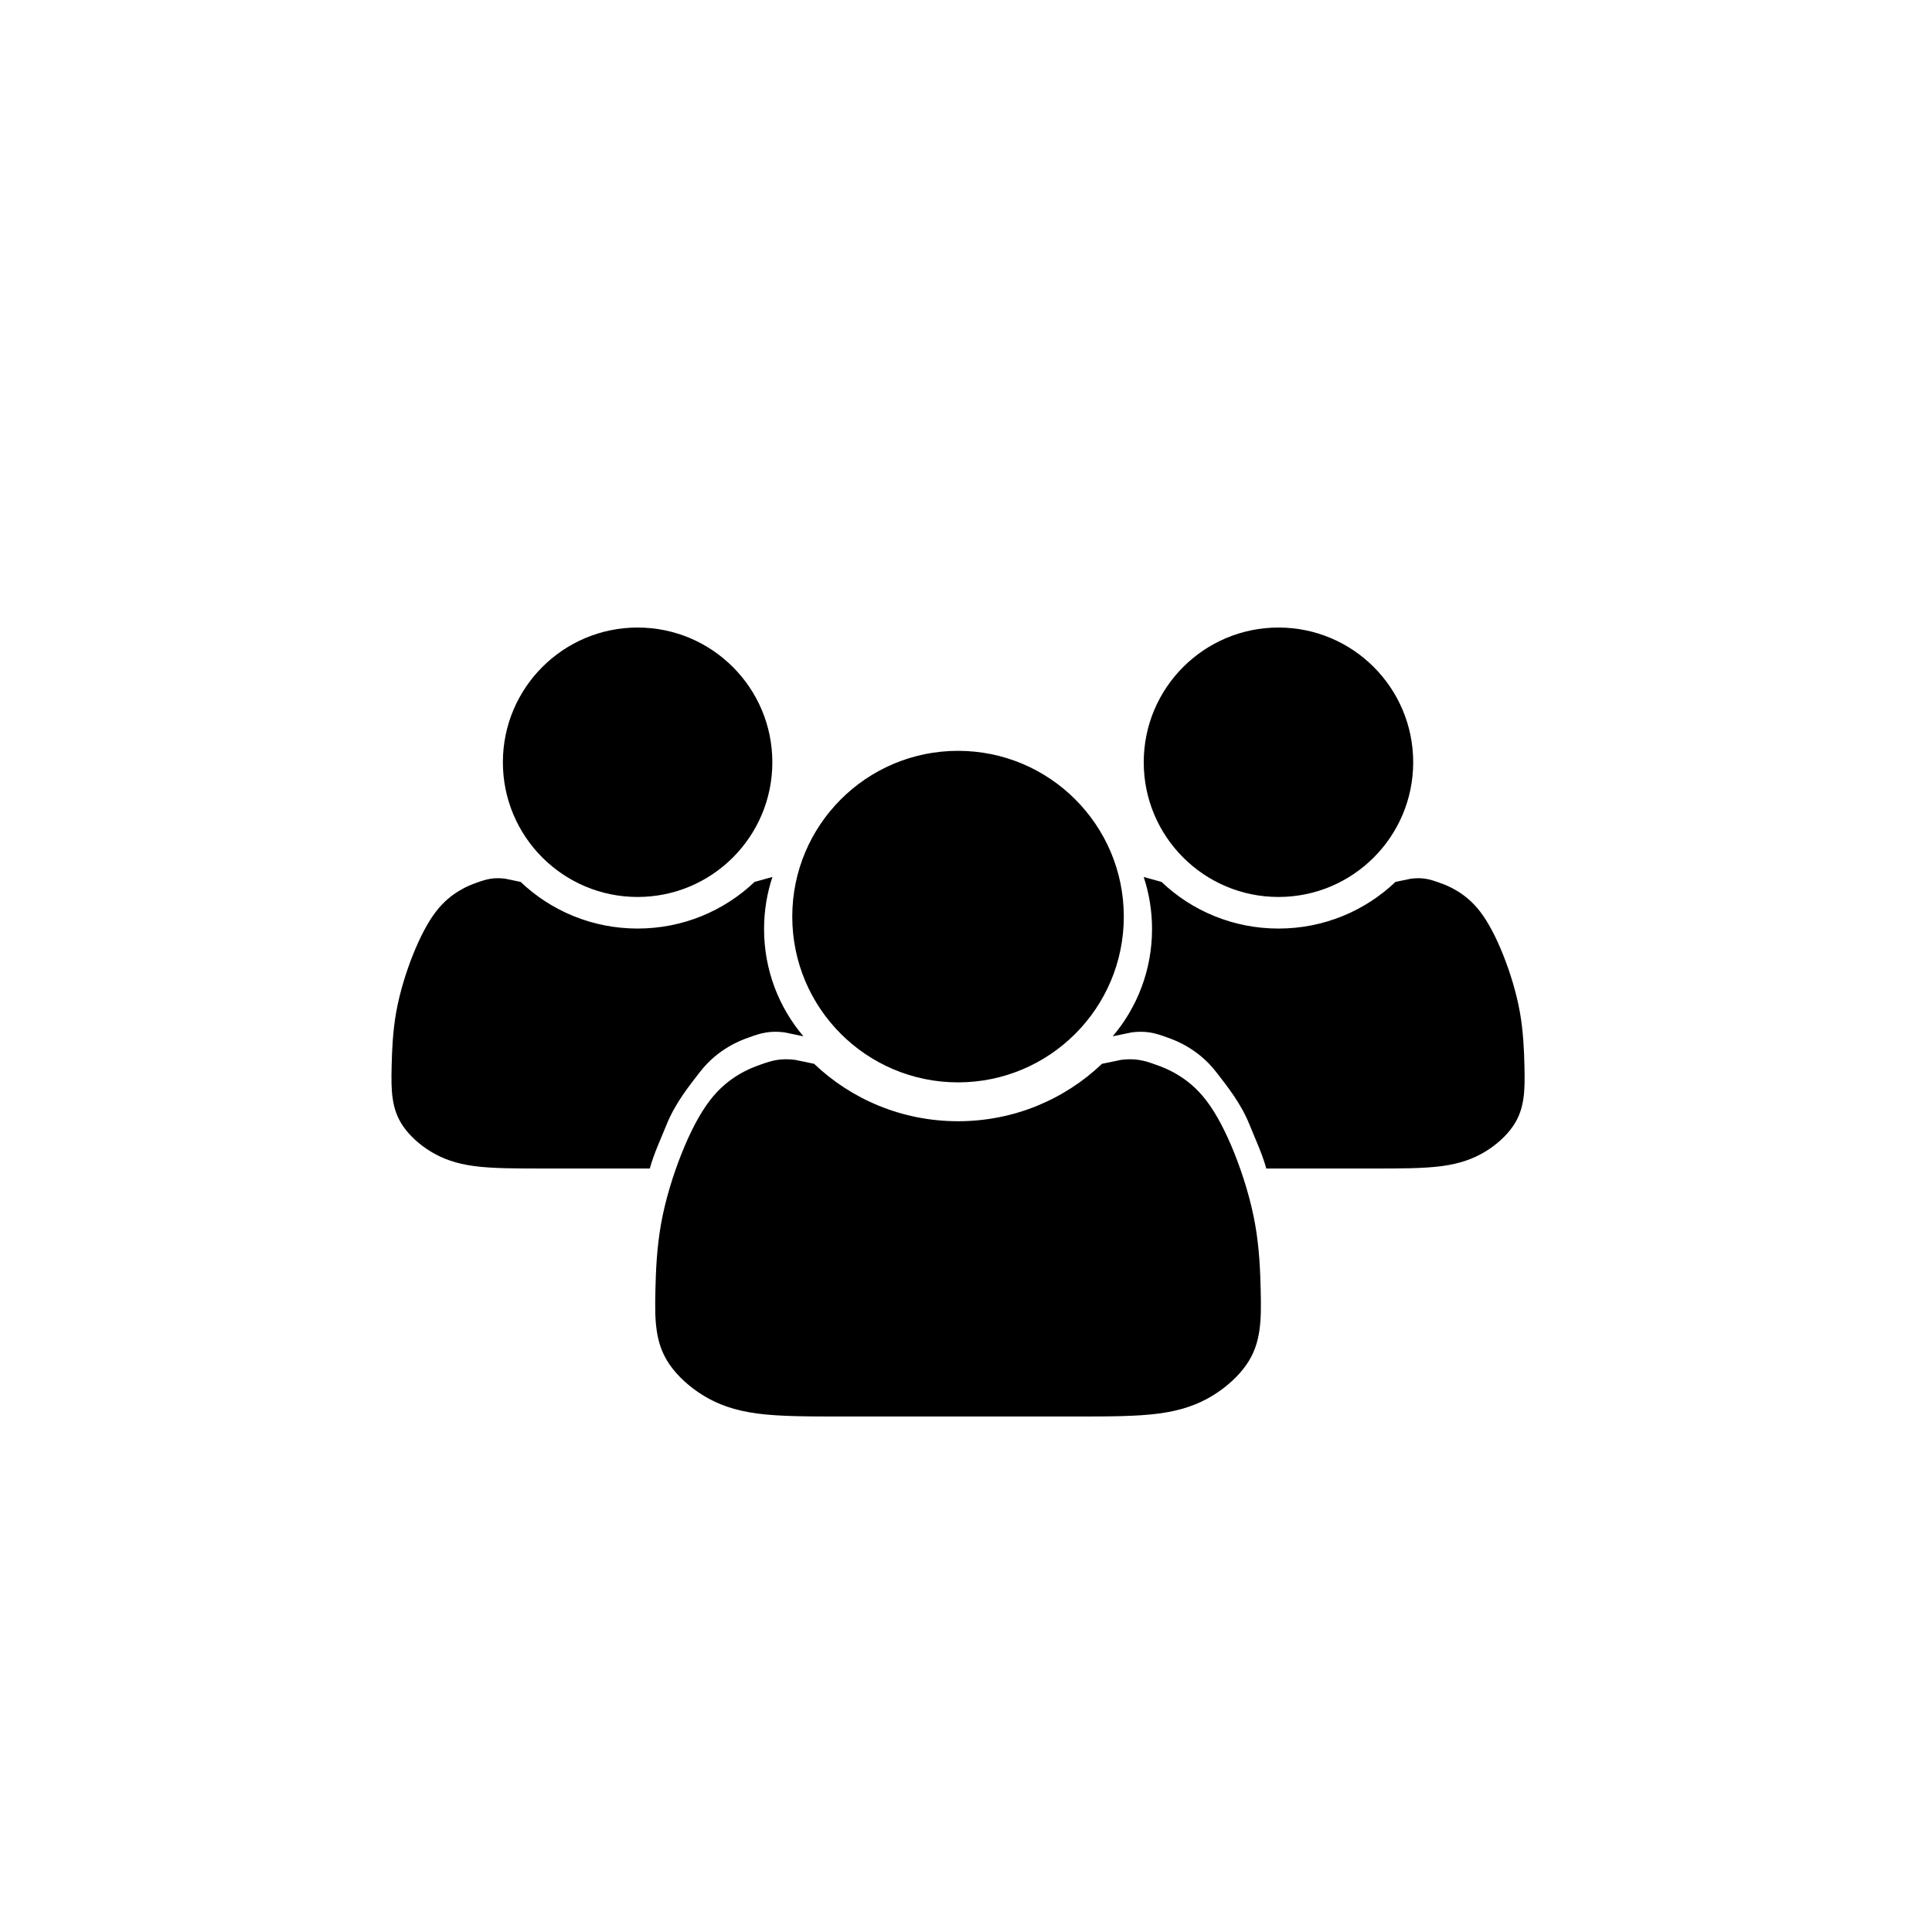 <?xml version="1.0" encoding="UTF-8"?>
<svg width="752pt" height="752pt" version="1.1" viewBox="0 0 752 752" xmlns="http://www.w3.org/2000/svg">
 <g fill-rule="evenodd">
  <path d="m248.18 349.13c28.957 0 52.441-23.477 52.441-52.43 0-28.957-23.484-52.441-52.441-52.441-28.965 0-52.441 23.484-52.441 52.441s23.477 52.43 52.441 52.43z"/>
  <path d="m293.7 343.27c-11.793 11.234-27.848 18.152-45.523 18.152-17.684 0-33.738-6.918-45.531-18.152l-6.031-1.258c-1.977-0.25-3.879-0.25-5.66 0.027-1.77 0.27-3.402 0.82-5.324 1.5-1.91 0.68-4.094 1.5-6.824 3.141-2.731 1.633-6.012 4.094-9.156 8.195-3.133 4.082-6.133 9.836-8.875 16.66-2.731 6.824-5.184 14.738-6.555 22.395-1.359 7.644-1.633 15.02-1.77 20.613-0.141 5.602-0.141 9.434 0.41 13.117 0.539 3.691 1.641 7.234 4.102 10.777 2.453 3.562 6.273 7.113 10.785 9.836 4.492 2.731 9.688 4.644 16.801 5.602 7.094 0.949 16.102 0.949 27.027 0.949h41.348c1.574-5.797 4.41-11.793 6.481-16.969 3.367-8.41 8.848-15.176 12.715-20.203 3.859-5.055 7.894-8.074 11.254-10.086 3.356-2.023 6.051-3.031 8.398-3.859 2.359-0.848 4.371-1.52 6.555-1.855 2.191-0.336 4.539-0.336 6.965-0.027l7.422 1.539c-9.555-11.242-15.316-25.824-15.316-41.746 0-7.086 1.137-13.91 3.254-20.277l-6.945 1.93z"/>
  <path d="m372.9 292.25c-35.633 0-64.523 28.891-64.523 64.523 0 35.641 28.891 64.523 64.523 64.523 35.633 0 64.523-28.883 64.523-64.523 0-35.633-28.891-64.523-64.523-64.523z"/>
  <path d="m372.9 436.42c-21.758 0-41.504-8.512-56.02-22.348l-7.422-1.539c-2.426-0.309-4.773-0.309-6.965 0.027-2.18 0.336-4.195 1.008-6.555 1.855-2.348 0.828-5.035 1.836-8.398 3.859-3.356 2.016-7.394 5.035-11.254 10.086-3.867 5.035-7.562 12.09-10.926 20.5-3.356 8.391-6.387 18.141-8.062 27.551-1.68 9.406-2.016 18.488-2.18 25.367-0.168 6.891-0.168 11.598 0.504 16.137 0.672 4.539 2.016 8.902 5.043 13.266 3.019 4.371 7.731 8.746 13.266 12.102 5.547 3.367 11.934 5.715 20.68 6.891 8.727 1.176 19.82 1.176 33.266 1.176h90.062c13.445 0 24.539 0 33.266-1.176 8.746-1.176 15.133-3.523 20.68-6.891 5.539-3.356 10.246-7.731 13.266-12.102 3.031-4.363 4.371-8.727 5.043-13.266 0.672-4.539 0.672-9.25 0.504-16.137-0.168-6.879-0.504-15.961-2.18-25.367-1.68-9.406-4.707-19.16-8.062-27.551-3.367-8.41-7.059-15.465-10.926-20.5-3.859-5.055-7.894-8.074-11.254-10.086-3.367-2.023-6.051-3.031-8.398-3.859-2.359-0.848-4.371-1.52-6.555-1.855-2.191-0.336-4.539-0.336-6.965-0.027l-7.422 1.539c-14.516 13.836-34.262 22.348-56.02 22.348z"/>
  <path d="m462.43 407.57c3.356 2.016 7.394 5.035 11.254 10.086 3.867 5.023 9.352 11.793 12.715 20.203 2.07 5.176 4.902 11.168 6.481 16.969h41.348c10.926 0 19.934 0 27.027-0.949 7.113-0.961 12.305-2.871 16.801-5.602 4.512-2.723 8.336-6.273 10.785-9.836 2.461-3.543 3.562-7.086 4.102-10.777 0.551-3.684 0.551-7.516 0.41-13.117-0.141-5.594-0.41-12.969-1.77-20.613-1.371-7.652-3.824-15.57-6.555-22.395-2.742-6.824-5.742-12.578-8.875-16.66-3.141-4.102-6.422-6.562-9.156-8.195-2.731-1.641-4.914-2.461-6.824-3.141-1.922-0.68-3.551-1.23-5.324-1.5-1.781-0.281-3.684-0.281-5.66-0.027l-6.031 1.258c-11.793 11.234-27.848 18.152-45.531 18.152-17.676 0-33.73-6.918-45.523-18.152l-6.945-1.93c2.117 6.367 3.254 13.191 3.254 20.277 0 15.922-5.762 30.504-15.316 41.746l7.422-1.539c2.426-0.309 4.773-0.309 6.965 0.027 2.18 0.336 4.195 1.008 6.555 1.855 2.348 0.828 5.043 1.836 8.398 3.859z"/>
  <path d="m445.18 296.7c0 28.957 23.484 52.43 52.441 52.43 28.965 0 52.441-23.477 52.441-52.43 0-28.957-23.477-52.441-52.441-52.441-28.957 0-52.441 23.484-52.441 52.441z"/>
 </g>
</svg>

